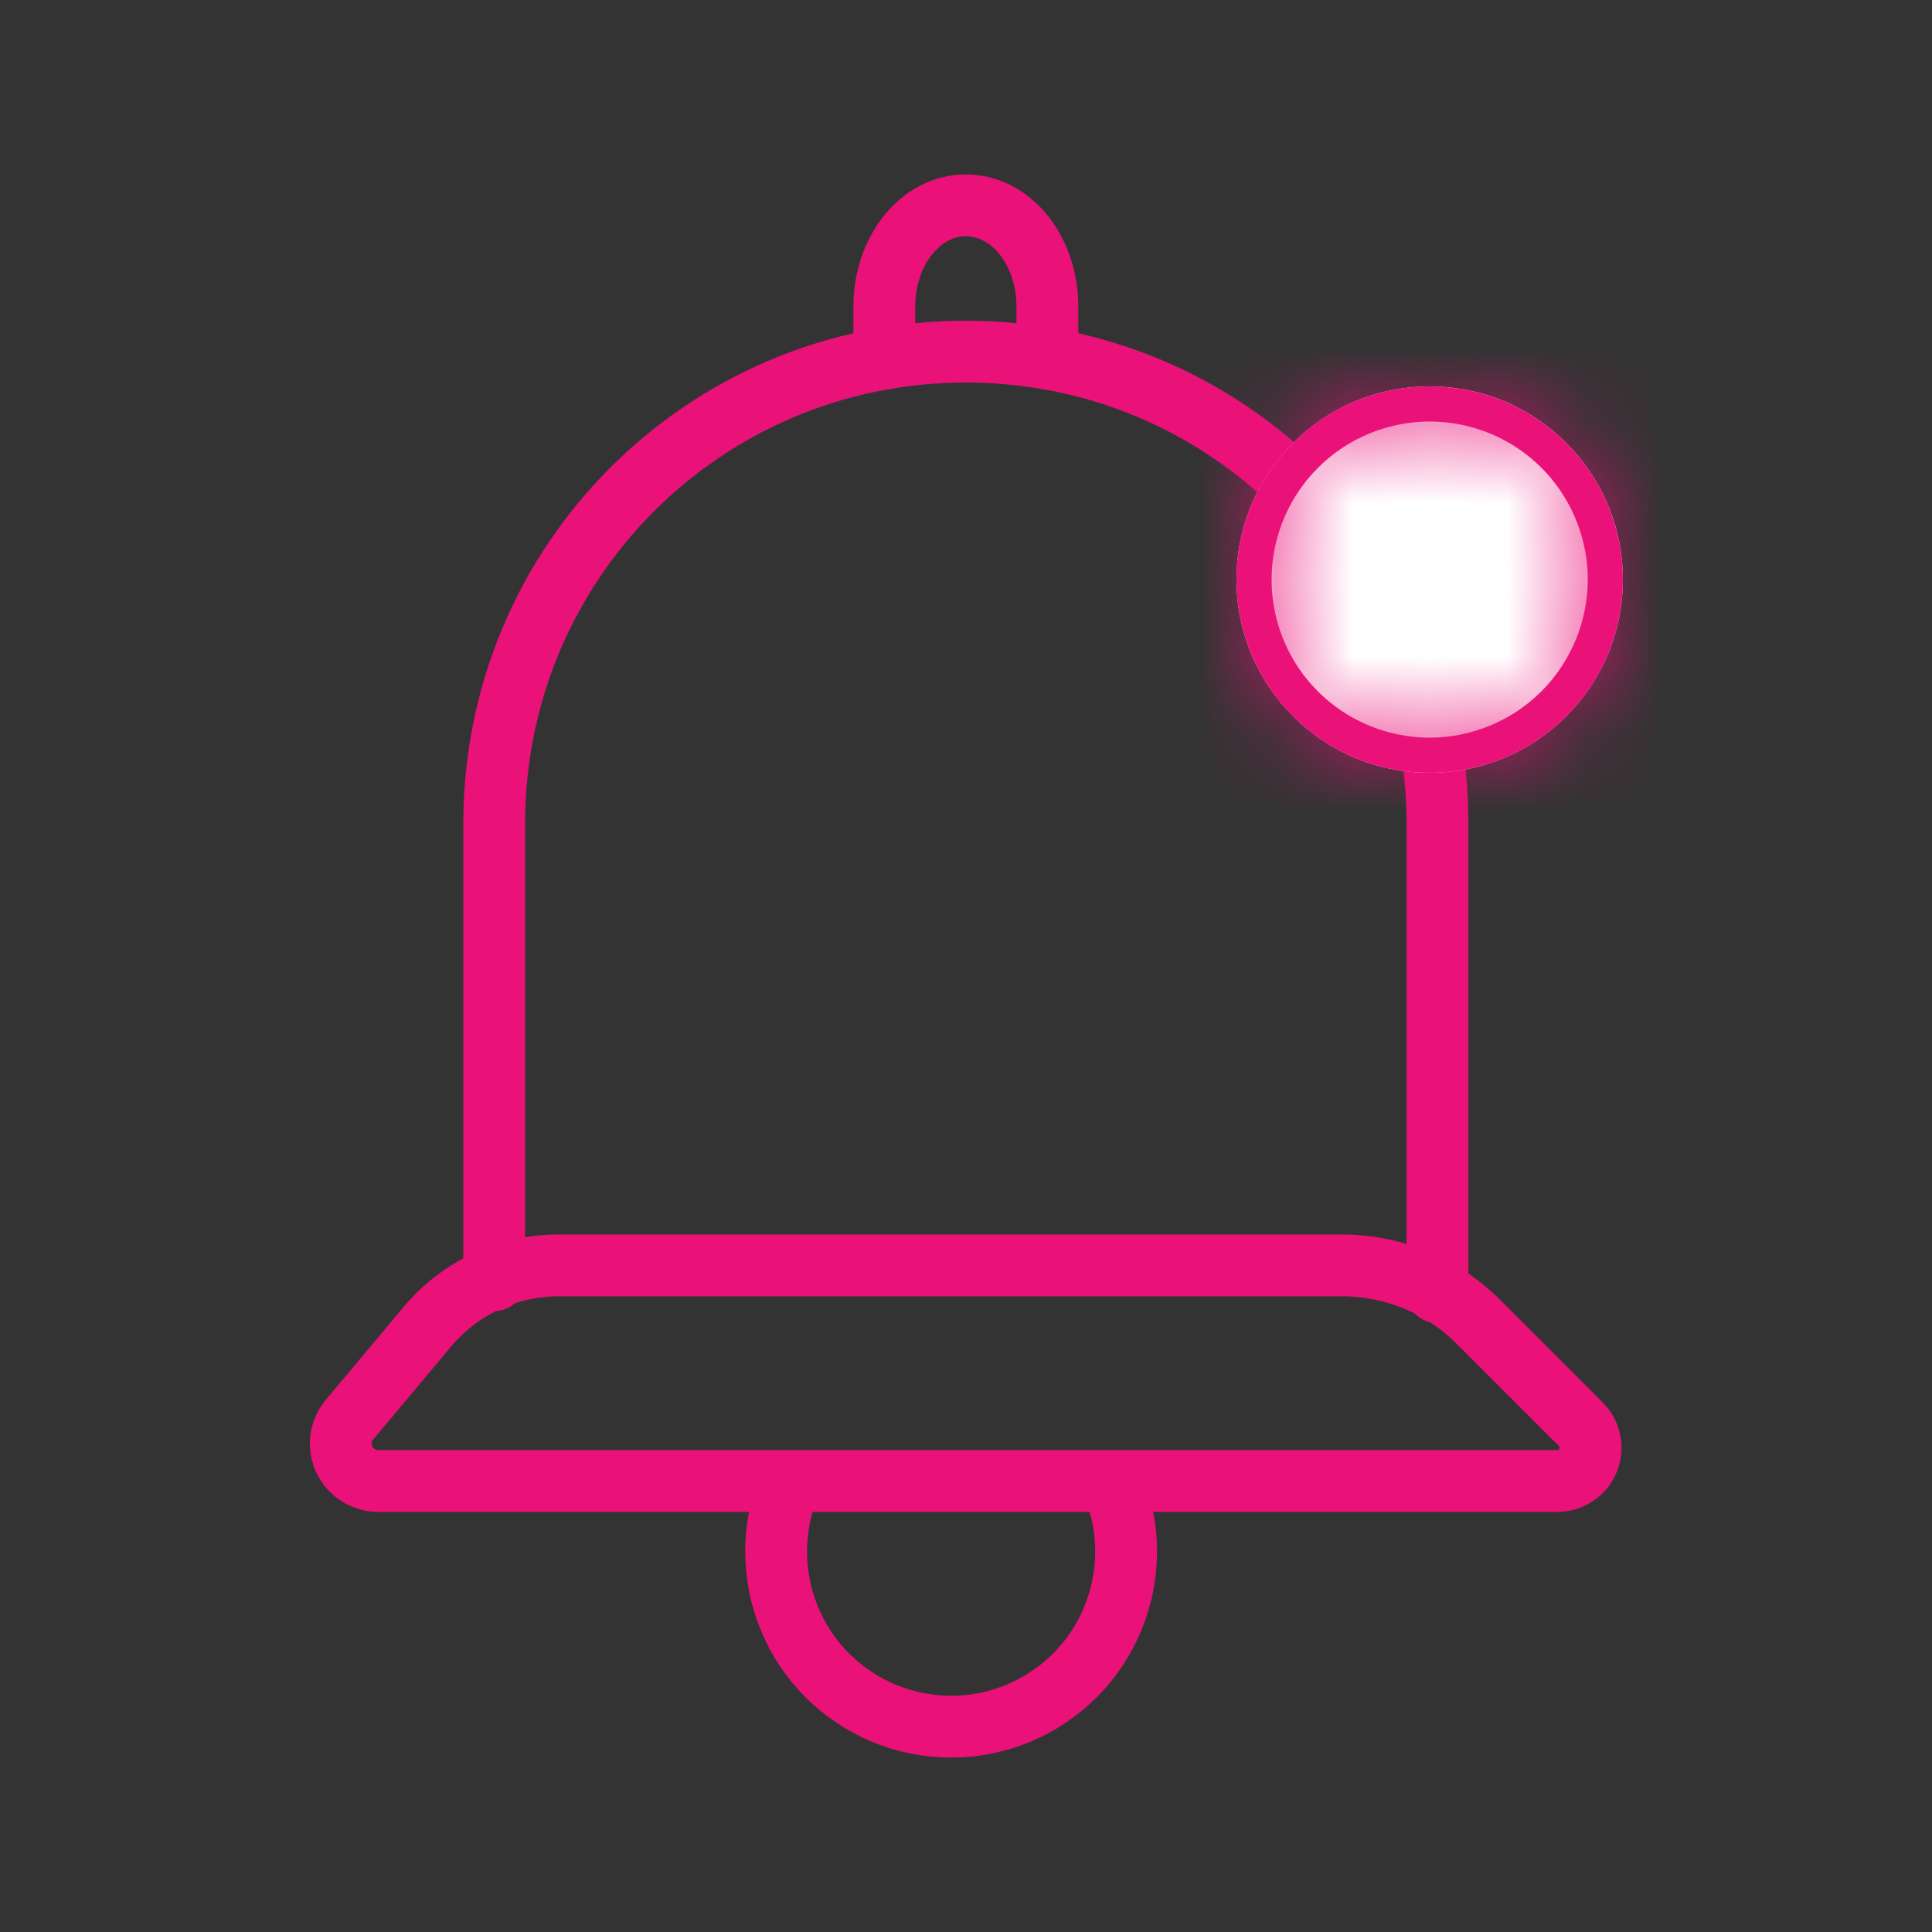 <svg width="25" height="25" viewBox="0 0 25 25" fill="none" xmlns="http://www.w3.org/2000/svg">
<rect x="0" y="0" width="25" height="25" fill="#333333" stroke="none"/>
<path d="M6.395 16.566V10.657C6.395 7.274 9.117 4.55 12.498 4.55C15.879 4.55 18.601 7.274 18.601 10.657V16.723" stroke="#EA1179" stroke-width="0.8" stroke-linecap="round" stroke-linejoin="round"/>
<path d="M7.229 16.374H17.366C18.028 16.374 18.664 16.637 19.132 17.106L20.457 18.431C20.517 18.491 20.557 18.568 20.574 18.651C20.59 18.734 20.582 18.82 20.549 18.899C20.517 18.977 20.462 19.044 20.392 19.091C20.321 19.138 20.238 19.164 20.154 19.164H4.893C4.801 19.164 4.711 19.137 4.634 19.088C4.556 19.038 4.494 18.968 4.455 18.885C4.417 18.801 4.402 18.709 4.414 18.617C4.426 18.526 4.464 18.44 4.523 18.37L5.53 17.168C5.738 16.919 5.998 16.72 6.291 16.582C6.585 16.445 6.905 16.374 7.229 16.374Z" stroke="#EA1179" stroke-width="0.8" stroke-linecap="round" stroke-linejoin="round"/>
<path d="M11.443 4.641V3.967C11.443 3.241 11.914 2.657 12.498 2.657C13.083 2.657 13.553 3.241 13.553 3.967V4.641" stroke="#EA1179" stroke-width="0.8" stroke-linecap="round" stroke-linejoin="round"/>
<path d="M14.447 19.335C14.53 19.574 14.572 19.825 14.572 20.078C14.572 20.375 14.513 20.67 14.399 20.945C14.286 21.22 14.119 21.47 13.909 21.68C13.698 21.89 13.449 22.057 13.174 22.171C12.899 22.285 12.605 22.343 12.307 22.343C12.01 22.343 11.716 22.285 11.441 22.171C11.166 22.057 10.917 21.89 10.706 21.68C10.496 21.47 10.329 21.22 10.216 20.945C10.102 20.67 10.043 20.375 10.043 20.078C10.043 19.825 10.085 19.573 10.168 19.334" stroke="#EA1179" stroke-width="0.8" stroke-linecap="round" stroke-linejoin="round"/>
<circle cx="18.5" cy="7.5" r="2.5" fill="white"/>
<mask id="path-6-inside-1_67_113" fill="white">
<path d="M18.5 5C18.006 5 17.522 5.147 17.111 5.421C16.7 5.696 16.38 6.086 16.19 6.543C16.001 7 15.952 7.503 16.048 7.988C16.145 8.473 16.383 8.918 16.732 9.268C17.082 9.617 17.527 9.855 18.012 9.952C18.497 10.048 19 9.999 19.457 9.81C19.913 9.62 20.304 9.3 20.579 8.889C20.853 8.478 21 7.994 21 7.5C20.999 6.837 20.736 6.202 20.267 5.733C19.798 5.264 19.163 5.001 18.5 5ZM18.5 9.545C18.095 9.545 17.7 9.425 17.364 9.201C17.027 8.976 16.765 8.657 16.61 8.283C16.455 7.909 16.415 7.498 16.494 7.101C16.573 6.704 16.768 6.34 17.054 6.054C17.34 5.768 17.704 5.573 18.101 5.494C18.498 5.415 18.909 5.455 19.283 5.61C19.657 5.765 19.976 6.027 20.201 6.364C20.425 6.7 20.546 7.095 20.546 7.5C20.545 8.042 20.329 8.562 19.946 8.946C19.562 9.329 19.042 9.545 18.5 9.545Z"/>
</mask>
<path d="M18.5 5C18.006 5 17.522 5.147 17.111 5.421C16.7 5.696 16.38 6.086 16.19 6.543C16.001 7 15.952 7.503 16.048 7.988C16.145 8.473 16.383 8.918 16.732 9.268C17.082 9.617 17.527 9.855 18.012 9.952C18.497 10.048 19 9.999 19.457 9.81C19.913 9.62 20.304 9.3 20.579 8.889C20.853 8.478 21 7.994 21 7.5C20.999 6.837 20.736 6.202 20.267 5.733C19.798 5.264 19.163 5.001 18.5 5ZM18.5 9.545C18.095 9.545 17.7 9.425 17.364 9.201C17.027 8.976 16.765 8.657 16.61 8.283C16.455 7.909 16.415 7.498 16.494 7.101C16.573 6.704 16.768 6.34 17.054 6.054C17.34 5.768 17.704 5.573 18.101 5.494C18.498 5.415 18.909 5.455 19.283 5.61C19.657 5.765 19.976 6.027 20.201 6.364C20.425 6.7 20.546 7.095 20.546 7.5C20.545 8.042 20.329 8.562 19.946 8.946C19.562 9.329 19.042 9.545 18.5 9.545Z" fill="#EA1179"/>
<path d="M18.5 5L18.502 3.5H18.5V5ZM21 7.5H22.5L22.5 7.498L21 7.5ZM18.5 9.545V11.046L18.502 11.046L18.5 9.545ZM20.546 7.5L22.046 7.502V7.5H20.546ZM18.5 3.5C17.709 3.5 16.936 3.735 16.278 4.174L17.944 6.669C18.109 6.559 18.302 6.5 18.5 6.5V3.5ZM16.278 4.174C15.62 4.614 15.107 5.238 14.805 5.969L17.576 7.117C17.652 6.935 17.78 6.778 17.944 6.669L16.278 4.174ZM14.805 5.969C14.502 6.7 14.422 7.504 14.577 8.28L17.519 7.695C17.481 7.501 17.5 7.3 17.576 7.117L14.805 5.969ZM14.577 8.28C14.731 9.056 15.112 9.769 15.672 10.328L17.793 8.207C17.653 8.067 17.558 7.889 17.519 7.695L14.577 8.28ZM15.672 10.328C16.231 10.888 16.944 11.269 17.72 11.423L18.305 8.481C18.111 8.442 17.933 8.347 17.793 8.207L15.672 10.328ZM17.72 11.423C18.496 11.578 19.3 11.498 20.031 11.195L18.883 8.424C18.7 8.5 18.499 8.519 18.305 8.481L17.72 11.423ZM20.031 11.195C20.762 10.893 21.386 10.38 21.826 9.722L19.331 8.056C19.222 8.22 19.065 8.348 18.883 8.424L20.031 11.195ZM21.826 9.722C22.265 9.064 22.5 8.291 22.5 7.5H19.5C19.5 7.698 19.441 7.891 19.331 8.056L21.826 9.722ZM22.5 7.498C22.499 6.438 22.077 5.422 21.328 4.672L19.206 6.794C19.394 6.982 19.5 7.236 19.5 7.502L22.5 7.498ZM21.328 4.672C20.578 3.923 19.562 3.501 18.502 3.5L18.498 6.5C18.764 6.5 19.018 6.606 19.206 6.794L21.328 4.672ZM18.5 8.045C18.392 8.045 18.287 8.013 18.197 7.954L16.53 10.448C17.113 10.838 17.799 11.046 18.5 11.046V8.045ZM18.197 7.954C18.107 7.894 18.037 7.808 17.996 7.709L15.224 8.857C15.493 9.505 15.947 10.058 16.53 10.448L18.197 7.954ZM17.996 7.709C17.955 7.609 17.944 7.499 17.965 7.394L15.023 6.808C14.886 7.496 14.956 8.209 15.224 8.857L17.996 7.709ZM17.965 7.394C17.986 7.288 18.038 7.191 18.114 7.114L15.993 4.993C15.497 5.489 15.159 6.121 15.023 6.808L17.965 7.394ZM18.114 7.114C18.191 7.038 18.288 6.986 18.394 6.965L17.808 4.023C17.121 4.159 16.489 4.497 15.993 4.993L18.114 7.114ZM18.394 6.965C18.499 6.944 18.609 6.955 18.709 6.996L19.857 4.224C19.209 3.956 18.496 3.886 17.808 4.023L18.394 6.965ZM18.709 6.996C18.808 7.037 18.894 7.107 18.953 7.197L21.448 5.53C21.058 4.947 20.505 4.493 19.857 4.224L18.709 6.996ZM18.953 7.197C19.014 7.287 19.046 7.392 19.046 7.5H22.046C22.046 6.799 21.837 6.113 21.448 5.53L18.953 7.197ZM19.046 7.498C19.045 7.643 18.988 7.782 18.885 7.885L21.006 10.006C21.671 9.342 22.044 8.441 22.046 7.502L19.046 7.498ZM18.885 7.885C18.782 7.988 18.643 8.045 18.498 8.045L18.502 11.046C19.441 11.044 20.342 10.671 21.006 10.006L18.885 7.885Z" fill="#EA1179" mask="url(#path-6-inside-1_67_113)"/>
</svg>
